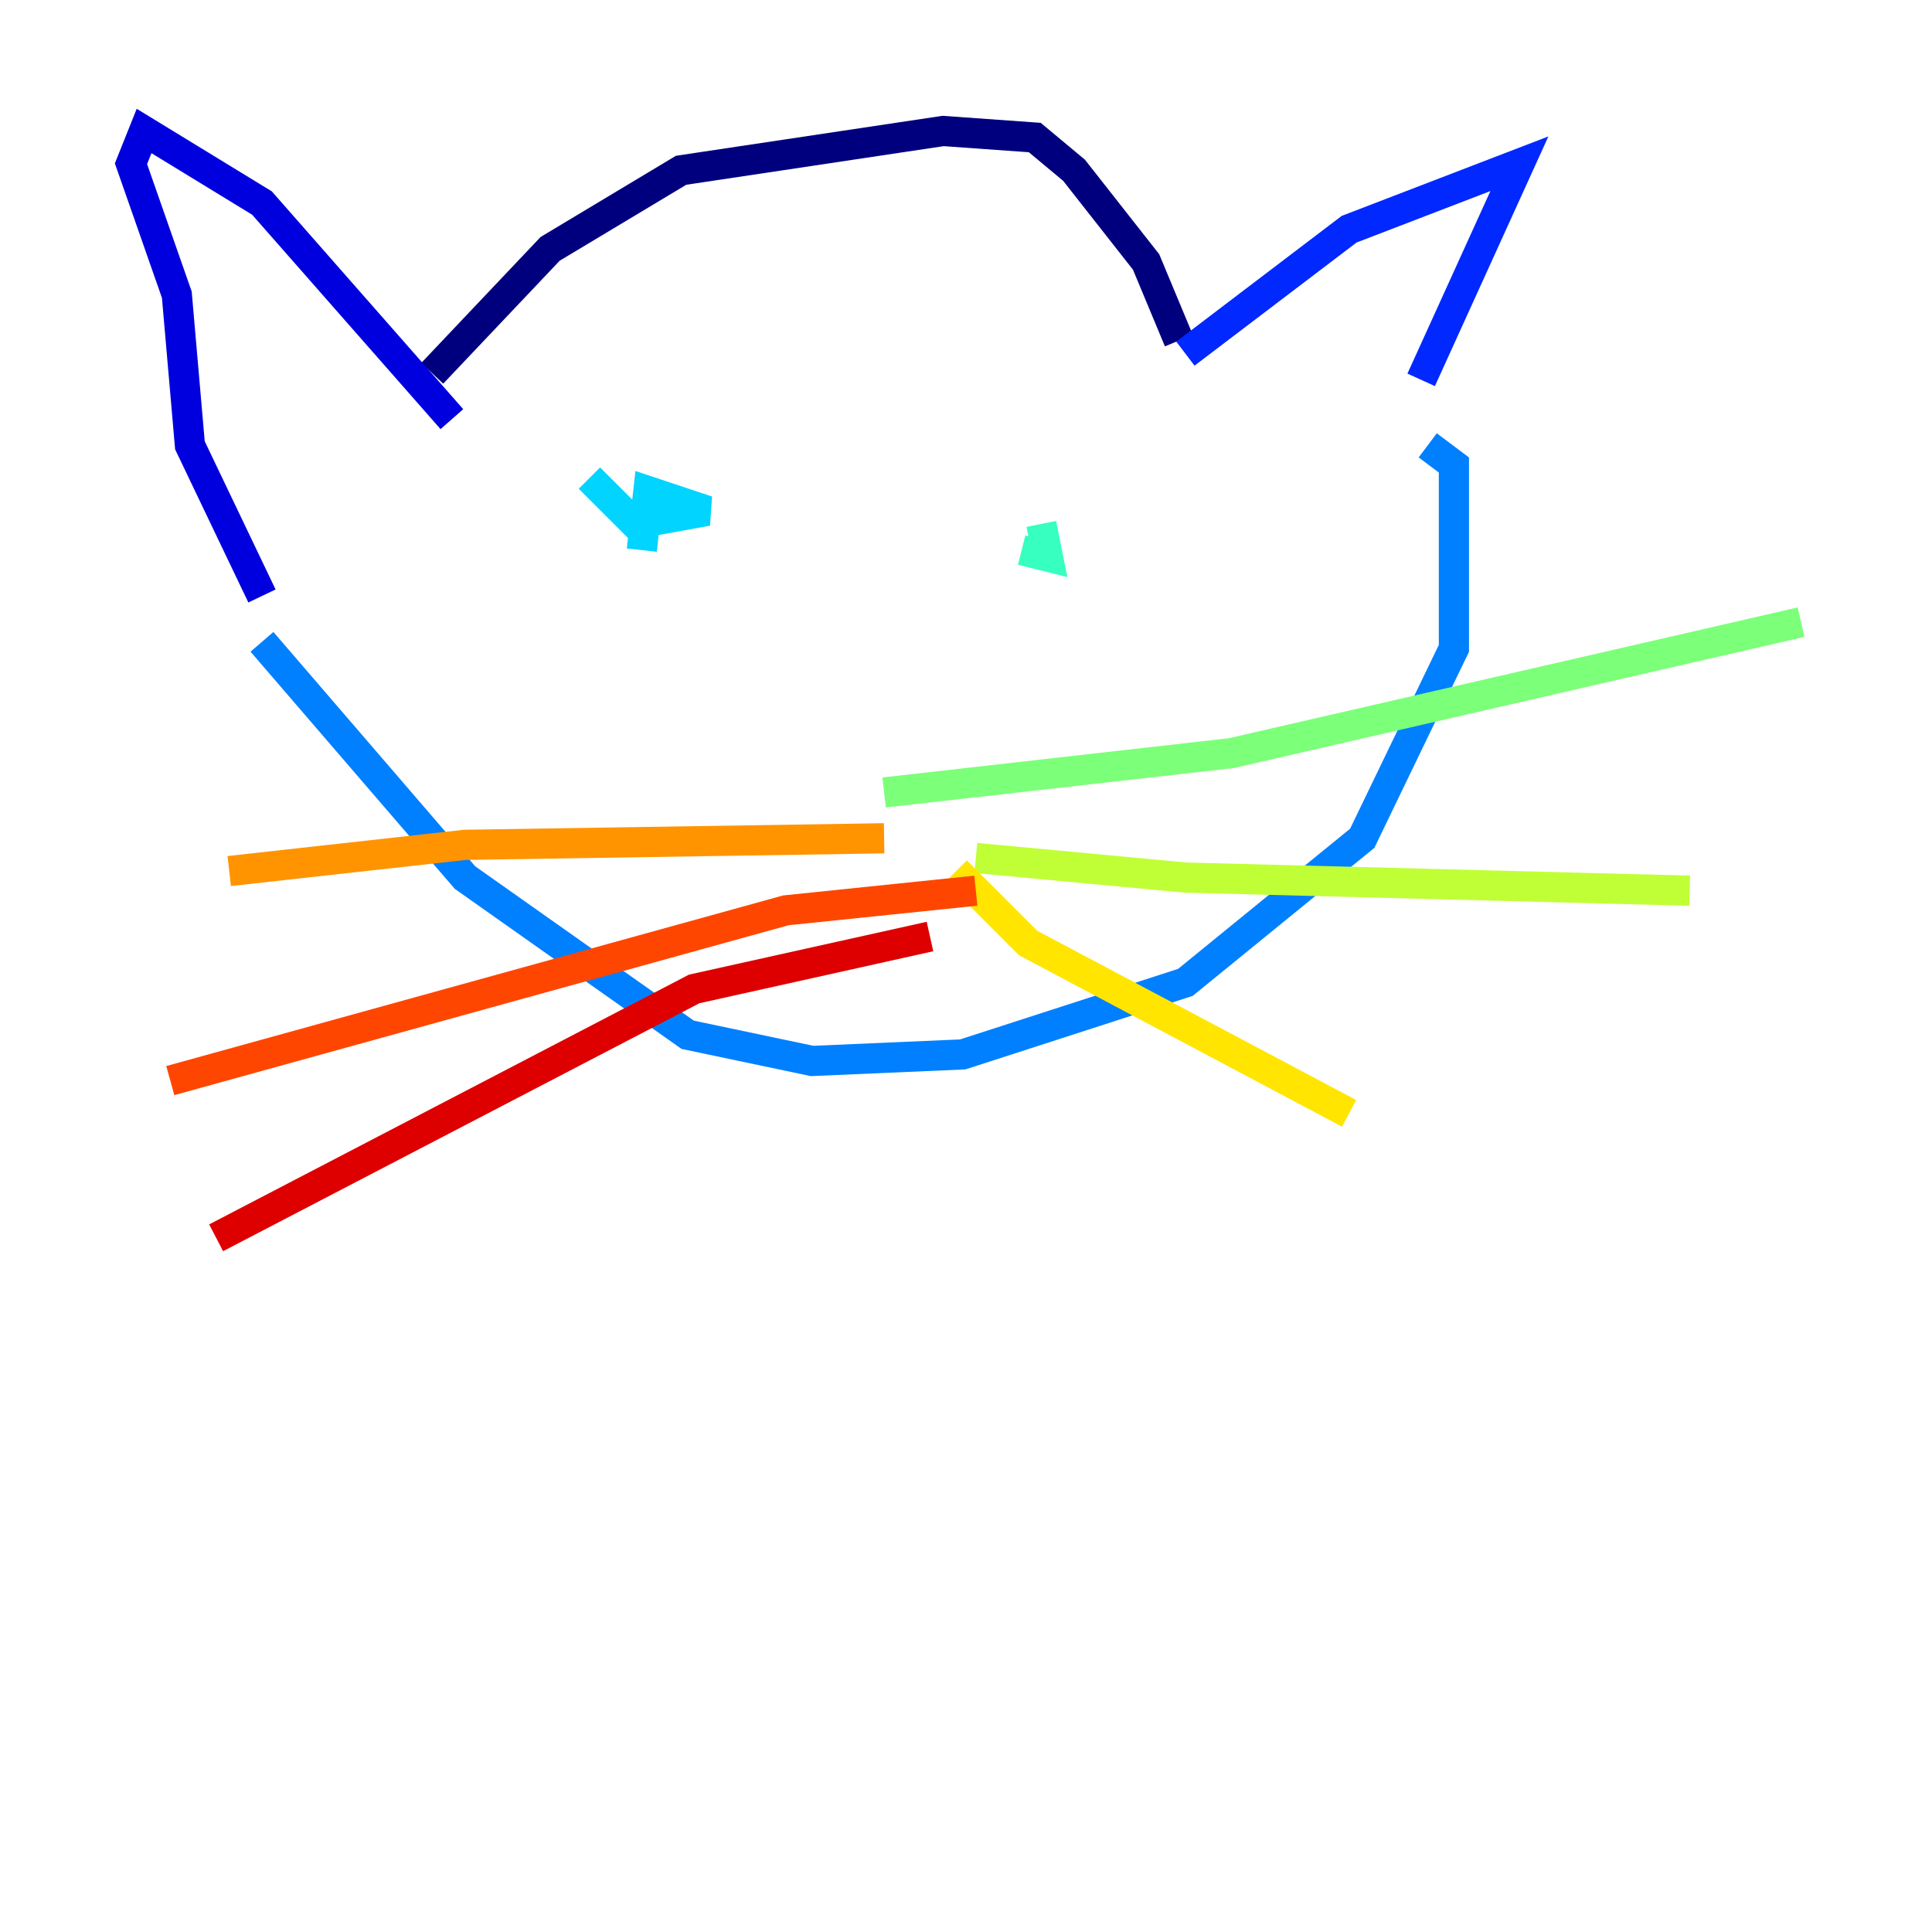 <?xml version="1.0" encoding="utf-8" ?>
<svg baseProfile="tiny" height="128" version="1.2" viewBox="0,0,128,128" width="128" xmlns="http://www.w3.org/2000/svg" xmlns:ev="http://www.w3.org/2001/xml-events" xmlns:xlink="http://www.w3.org/1999/xlink"><defs /><polyline fill="none" points="28.637,24.732 36.447,16.488 45.125,11.281 62.481,8.678 68.556,9.112 71.159,11.281 75.932,17.356 78.102,22.563" stroke="#00007f" stroke-width="2" /><polyline fill="none" points="29.939,27.77 17.356,13.451 9.546,8.678 8.678,10.848 11.715,19.525 12.583,29.505 17.356,39.485" stroke="#0000de" stroke-width="2" /><polyline fill="none" points="78.536,23.43 89.383,15.186 100.664,10.848 94.156,25.166" stroke="#0028ff" stroke-width="2" /><polyline fill="none" points="17.356,42.522 30.807,58.142 45.559,68.556 53.803,70.291 63.783,69.858 78.536,65.085 90.251,55.539 96.325,42.956 96.325,30.807 94.59,29.505" stroke="#0080ff" stroke-width="2" /><polyline fill="none" points="39.051,31.675 42.088,34.712 46.861,33.844 42.956,32.542 42.522,36.447" stroke="#00d4ff" stroke-width="2" /><polyline fill="none" points="67.688,36.447 69.424,36.881 68.99,34.712" stroke="#36ffc0" stroke-width="2" /><polyline fill="none" points="58.576,52.502 81.573,49.898 119.322,41.22" stroke="#7cff79" stroke-width="2" /><polyline fill="none" points="64.651,56.841 78.536,58.142 111.946,59.01" stroke="#c0ff36" stroke-width="2" /><polyline fill="none" points="63.349,57.709 68.122,62.481 89.383,73.763" stroke="#ffe500" stroke-width="2" /><polyline fill="none" points="58.576,55.539 30.807,55.973 15.186,57.709" stroke="#ff9400" stroke-width="2" /><polyline fill="none" points="64.651,59.01 52.068,60.312 11.281,71.593" stroke="#ff4600" stroke-width="2" /><polyline fill="none" points="61.614,62.047 45.993,65.519 14.319,82.007" stroke="#de0000" stroke-width="2" /><polyline fill="none" points="56.841,69.424 56.841,69.424" stroke="#7f0000" stroke-width="2" /></svg>